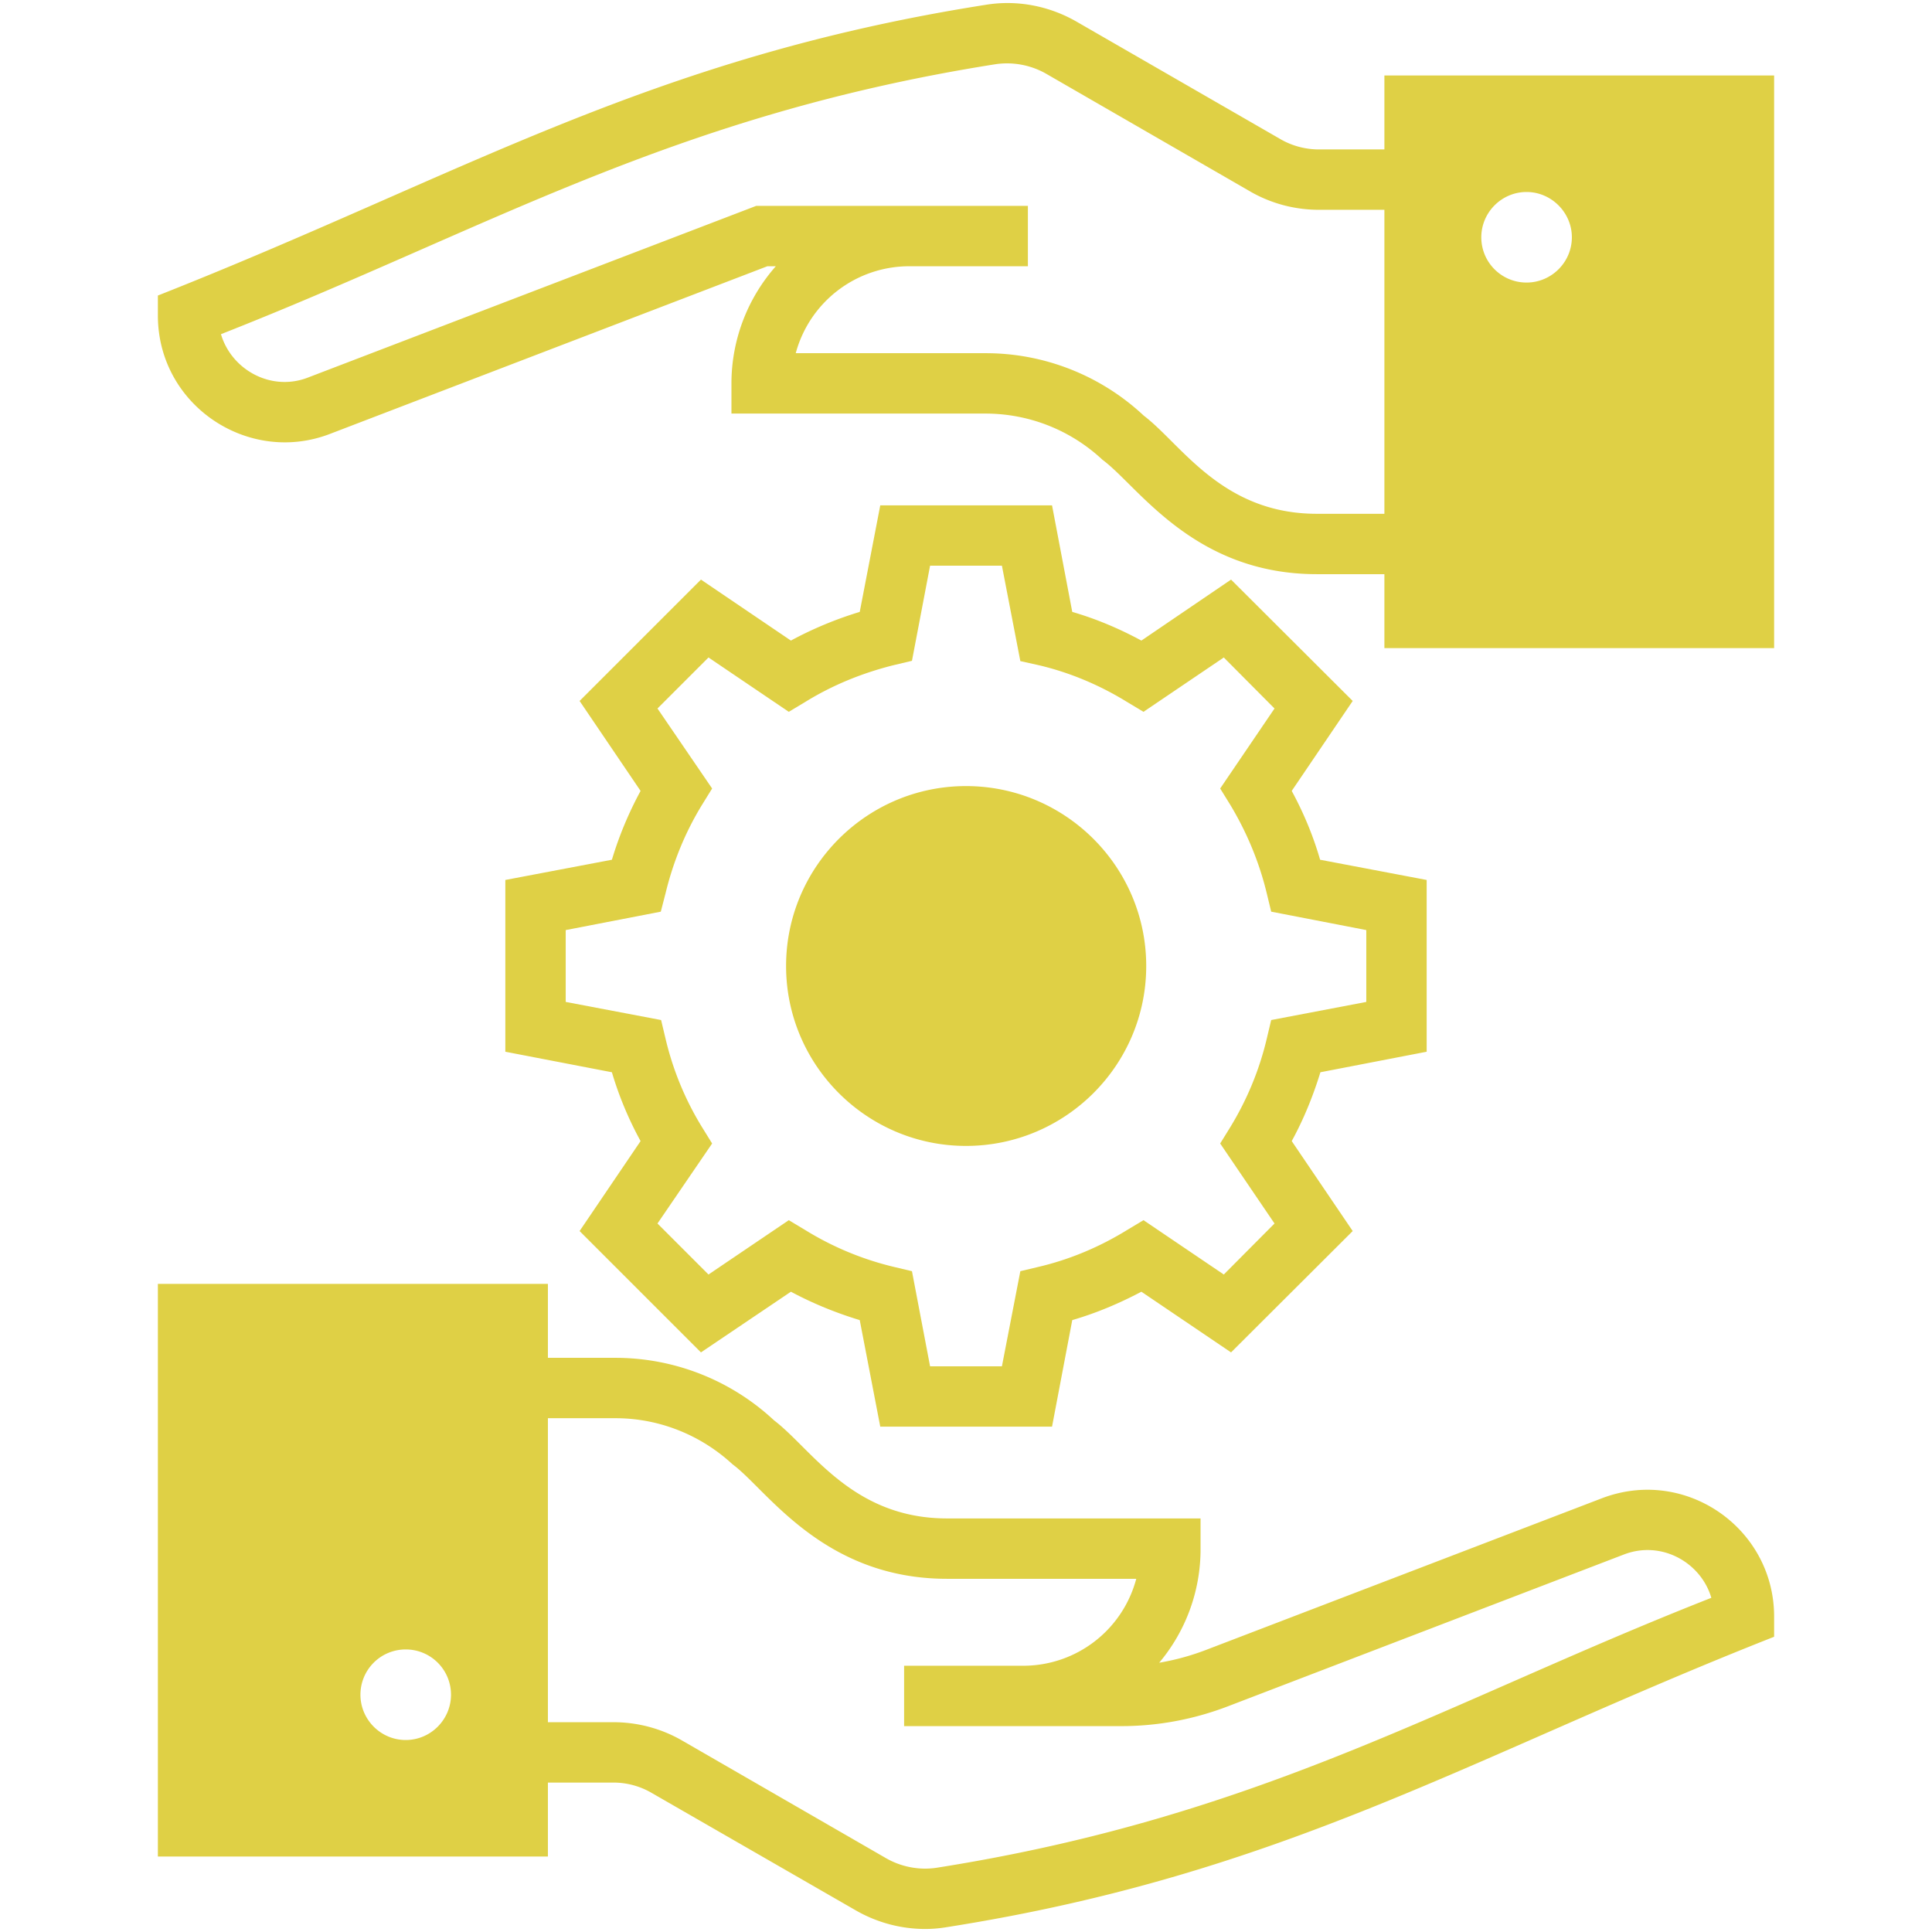 <svg viewBox="0 0 64 64" xml:space="preserve" xmlns="http://www.w3.org/2000/svg" enable-background="new 0 0 64 64"><path d="M16.74 29.15v5.69l3.53.68c.23.78.55 1.55.95 2.28l-2.02 2.98 4.02 4.02 2.98-2.01c.73.39 1.49.7 2.28.94l.68 3.53h5.69l.67-3.53c.79-.23 1.55-.55 2.29-.94l2.97 2.01 4.03-4.02-2.02-2.98c.4-.73.71-1.5.95-2.28l3.52-.68v-5.69l-3.53-.67c-.23-.8-.55-1.56-.94-2.28l2.02-2.98-4.03-4.02-2.97 2.02c-.74-.4-1.5-.72-2.29-.95l-.67-3.53h-5.69l-.68 3.53c-.79.24-1.56.56-2.28.95l-2.98-2.02-4.02 4.02 2.02 2.98c-.39.72-.71 1.48-.95 2.28l-3.53.67zm5.04-5.68 1.69-1.69 2.66 1.8.55-.33c.89-.55 1.87-.95 2.9-1.21l.63-.15.6-3.15h2.38l.61 3.16.63.14c1.01.24 1.99.65 2.9 1.21l.55.33 2.66-1.8 1.68 1.69-1.8 2.65.34.55c.54.9.95 1.88 1.2 2.91l.15.62 3.15.61v2.38l-3.15.6-.15.63c-.24 1.01-.64 1.99-1.2 2.91l-.34.55 1.8 2.65-1.68 1.69-2.66-1.8-.55.33c-.91.56-1.89.97-2.9 1.21l-.63.15-.61 3.15h-2.38l-.6-3.15-.63-.15a10.01 10.01 0 0 1-2.9-1.21l-.55-.33-2.66 1.8-1.69-1.69 1.81-2.65-.34-.55a9.95 9.95 0 0 1-1.2-2.91l-.15-.63-3.16-.6v-2.38l3.15-.61.16-.62c.25-1.03.65-2.01 1.2-2.91l.34-.55-1.81-2.65z" fill="#dfd045" class="fill-000000"></path><path d="M32 37.96c3.29 0 5.97-2.67 5.97-5.96s-2.68-5.96-5.97-5.96c-3.28 0-5.96 2.67-5.96 5.96s2.68 5.96 5.96 5.96zM53.07 49.63l-13.13 5.03c-.5.19-1.01.33-1.54.42a5.839 5.839 0 0 0 1.37-3.78v-1h-8.4c-3.14 0-4.48-2.3-5.73-3.25a7.701 7.701 0 0 0-5.25-2.07h-2.24v-2.45H5.23V61.5h12.92v-2.45h2.17c.45 0 .89.12 1.28.35l6.76 3.89c.7.4 1.49.61 2.29.61.23 0 .47-.02.71-.06 11.178-1.76 17.339-5.649 27.41-9.62v-.67c0-2.919-2.928-4.973-5.7-3.92zm-39.63 8.01c-.83 0-1.5-.68-1.5-1.5 0-.83.67-1.5 1.5-1.5s1.5.67 1.5 1.5c0 .82-.67 1.5-1.5 1.5zm17.6 4.23c-.57.09-1.17-.02-1.68-.31l-6.76-3.9c-.69-.4-1.48-.61-2.28-.61h-2.17V46.98h2.24c1.44 0 2.82.55 3.88 1.53 1.13.83 2.985 3.79 7.1 3.79h6.27a3.873 3.873 0 0 1-3.74 2.88h-3.95v2h7.19c1.21 0 2.39-.22 3.52-.65l13.12-5.03c1.256-.492 2.57.263 2.91 1.43-8.848 3.478-14.906 7.24-25.65 8.94zM45.86 2.5v2.45h-2.17c-.45 0-.9-.12-1.29-.35L35.65.71c-.91-.52-1.97-.72-3-.55C21.458 1.92 15.299 5.816 5.23 9.79v.66c0 2.976 3 4.97 5.71 3.92l14.48-5.55h.28a5.867 5.867 0 0 0-1.47 3.88v1h8.41c1.44 0 2.82.54 3.88 1.53 1.183.87 3.01 3.79 7.1 3.79h2.24v2.45h12.91V2.5H45.86zm0 14.52h-2.24c-3.14 0-4.482-2.302-5.73-3.25a7.655 7.655 0 0 0-5.25-2.07h-6.28a3.894 3.894 0 0 1 3.75-2.88h3.94v-2h-9L10.22 12.5c-1.24.492-2.558-.259-2.9-1.43 8.844-3.478 14.906-7.24 25.64-8.94.58-.09 1.18.02 1.69.31l6.76 3.9c.69.4 1.48.61 2.28.61h2.17v10.07zm4.71-7.66c-.83 0-1.5-.67-1.5-1.5 0-.82.67-1.5 1.5-1.5.82 0 1.5.68 1.5 1.5 0 .83-.68 1.5-1.5 1.5z" fill="#dfd045" class="fill-000000"></path></svg>
